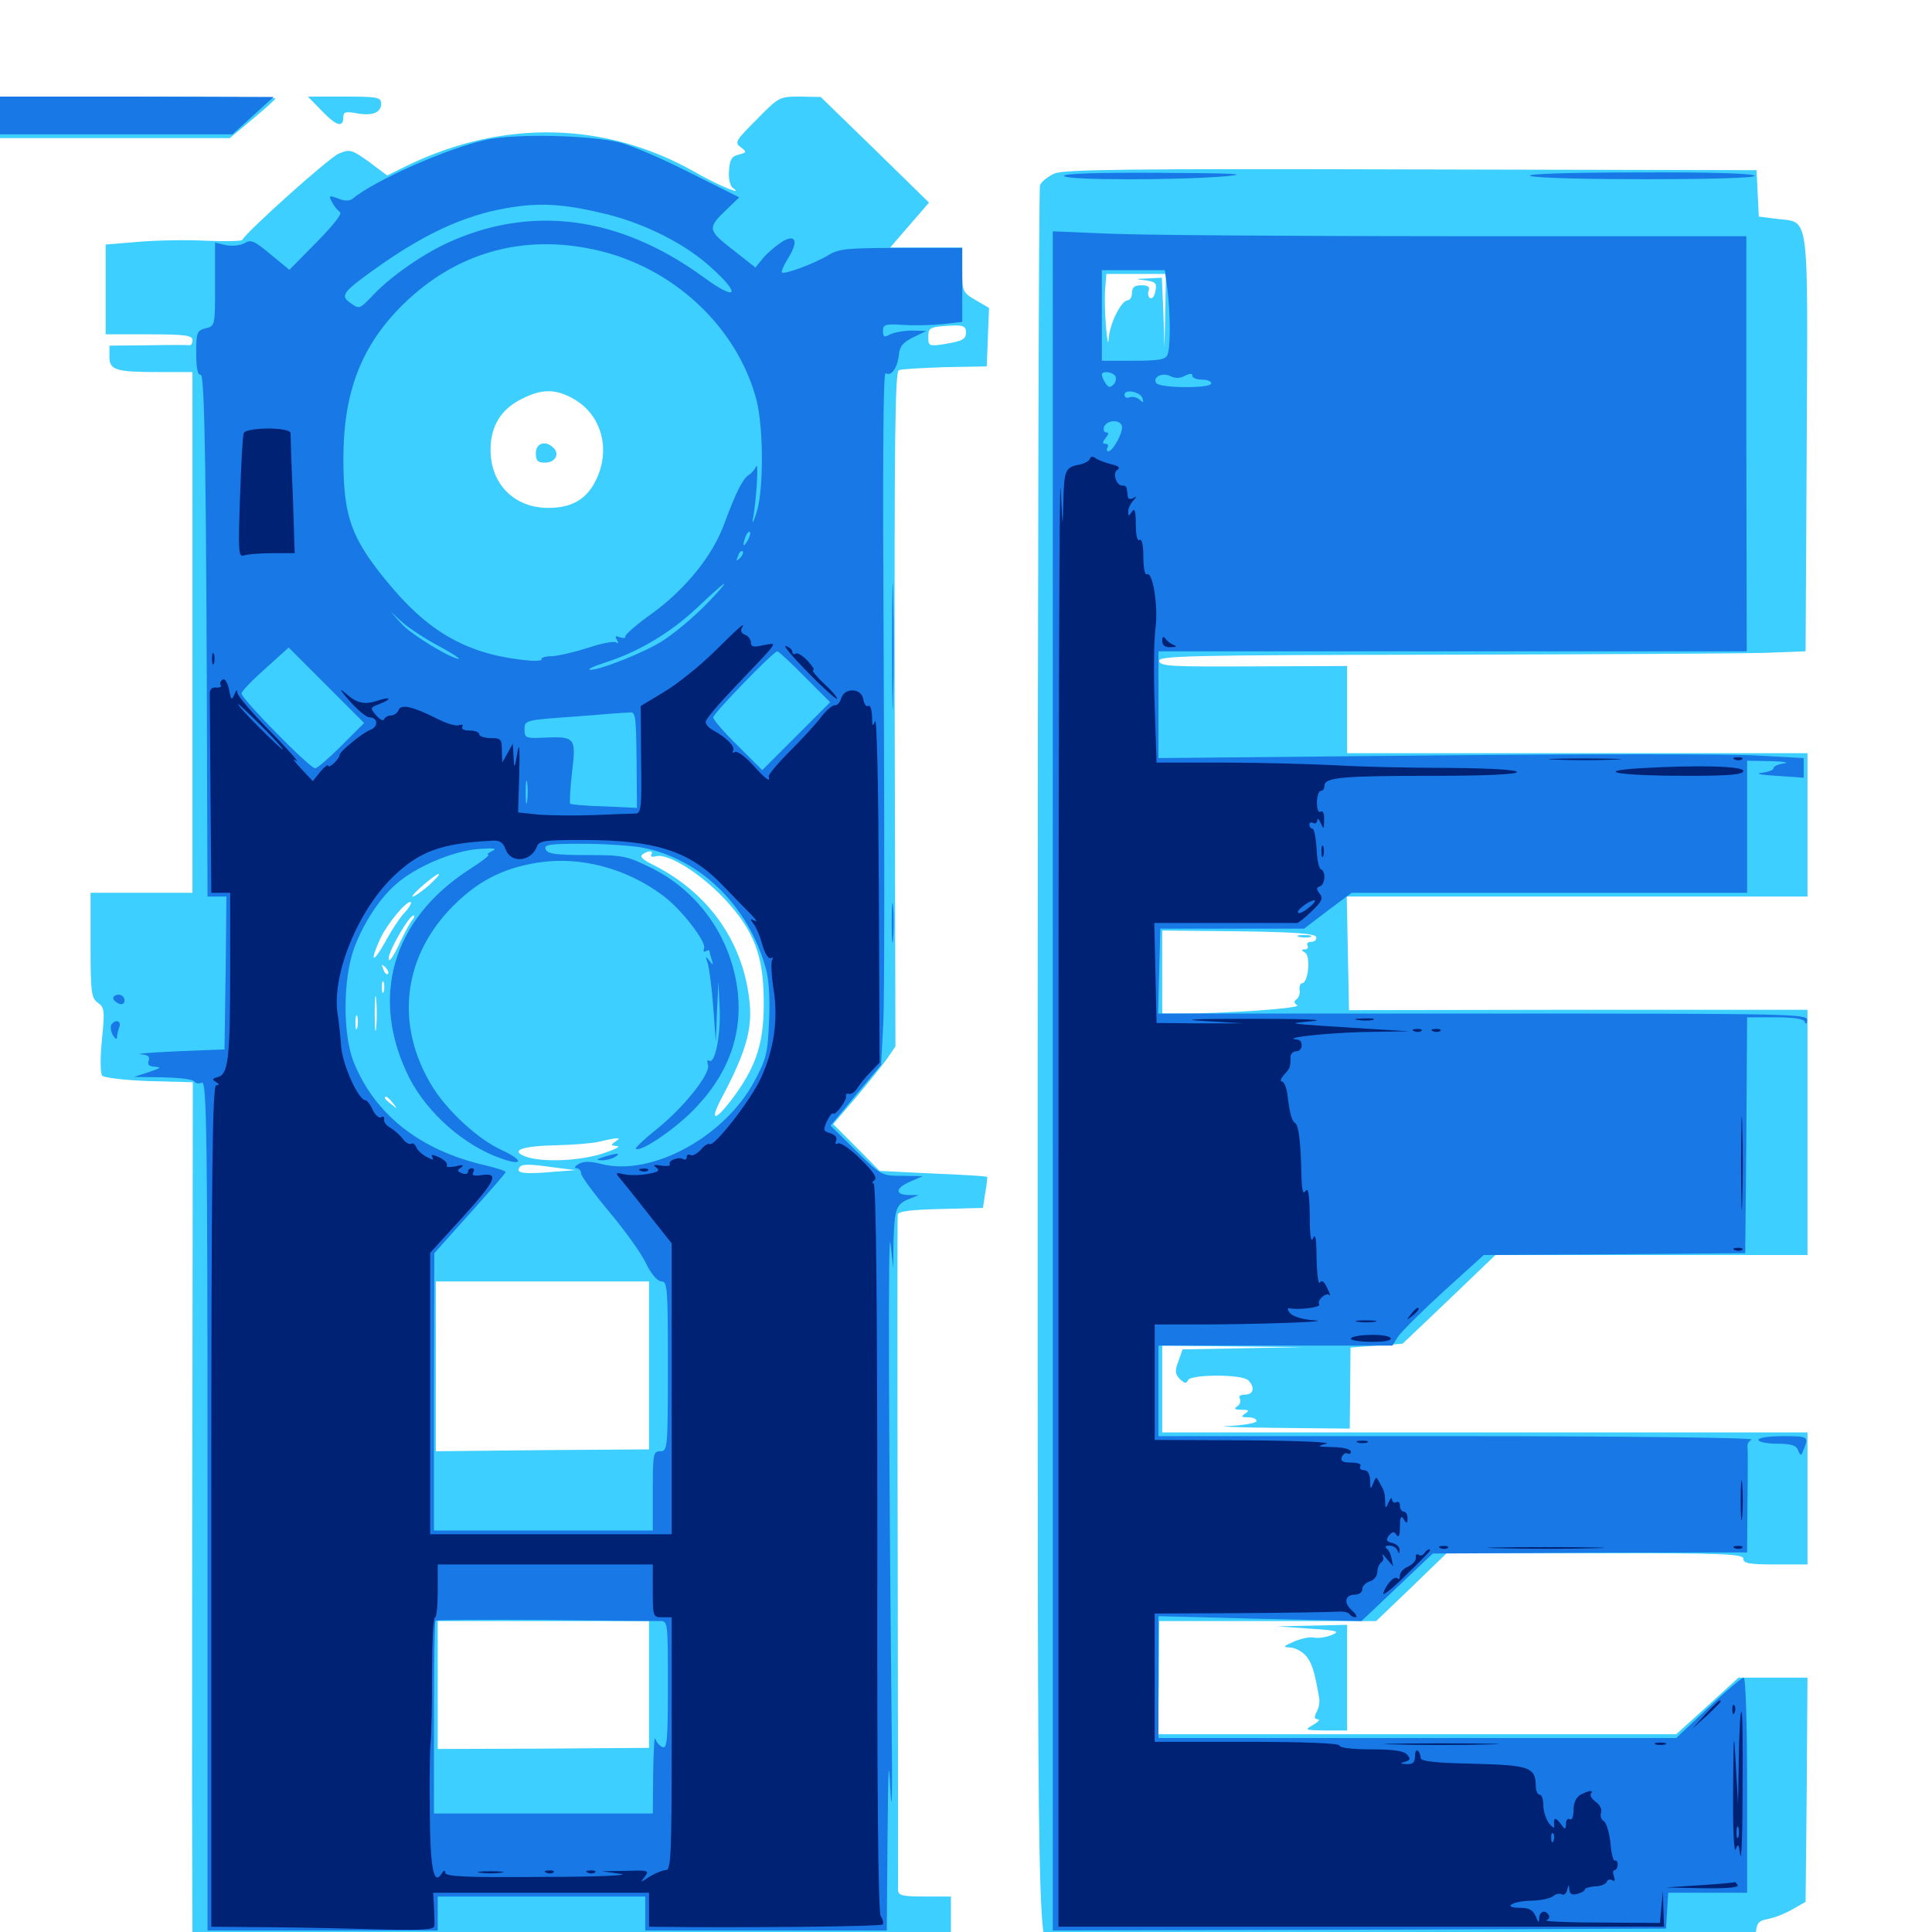 <svg xmlns="http://www.w3.org/2000/svg" viewBox="0 -1000 1000 1000">
	<path fill="#3ccfff" d="M0 -939.258V-928.516H59.375H118.945L130.664 -938.281C137.305 -943.75 142.578 -948.633 142.578 -949.023C142.578 -949.609 110.547 -950 71.289 -950H0ZM166.992 -942.188C174.414 -934.57 177.734 -933.789 177.734 -939.648C177.734 -941.992 179.102 -942.383 184.375 -941.406C192.578 -939.844 197.266 -941.602 197.266 -946.289C197.266 -949.609 195.703 -950 178.32 -950H159.375ZM391.602 -938.086C380.859 -927.344 380.078 -926.172 383.398 -923.828C386.719 -921.289 386.523 -921.094 382.227 -919.922C378.711 -919.141 377.734 -917.383 377.344 -911.719C376.953 -907.422 377.93 -903.711 379.297 -902.734C385.742 -898.242 371.484 -904.102 359.375 -911.133C313.672 -936.914 261.133 -938.281 211.914 -914.844L200.391 -909.18L191.016 -916.211C182.031 -922.656 181.055 -922.852 175.391 -920.508C170.508 -918.555 127.344 -879.883 125.391 -875.781C125.195 -875.195 116.602 -875 106.445 -875.391C96.289 -875.977 80.469 -875.586 71.289 -874.805L54.688 -873.438V-850.195V-826.953H77.148C95.898 -826.953 99.609 -826.367 99.609 -824.023C99.609 -822.461 99.023 -821.289 98.242 -821.289C97.266 -821.484 87.695 -821.484 76.758 -821.289L56.641 -821.094V-815.43C56.641 -808.398 59.766 -807.422 82.617 -807.422H99.609V-672.656V-537.891H73.242H46.875V-510.742C46.875 -486.328 47.266 -483.398 50.586 -481.055C54.102 -478.516 54.297 -476.953 52.734 -461.719C51.758 -451.562 51.953 -444.336 52.93 -443.164C54.102 -442.188 65.039 -440.82 77.344 -440.43L99.805 -439.844L99.609 -289.062C99.414 -206.25 99.414 -107.031 99.414 -68.555L99.609 1.367L104.492 6.055L109.18 10.938H300.781H492.188V-3.711V-18.359H478.516C466.797 -18.359 464.844 -18.945 464.844 -21.875C464.844 -23.633 464.844 -102.539 464.648 -197.07C464.453 -291.602 464.453 -369.922 464.648 -371.289C464.844 -373.047 471.289 -373.828 486.719 -374.219L508.789 -374.805L509.961 -382.617C510.742 -386.914 511.133 -390.625 510.938 -390.82C510.742 -391.211 498.047 -391.992 483.008 -392.578L455.273 -393.945L443.359 -406.055L431.25 -418.164L442.773 -431.641C449.023 -439.062 456.25 -448.047 458.984 -451.758L463.477 -458.398L463.086 -633.008C462.891 -772.461 463.281 -807.617 465.234 -808.398C466.602 -808.984 477.539 -809.57 489.258 -809.961L510.742 -810.352L511.328 -825.586L511.914 -840.625L504.883 -844.727C498.242 -848.633 498.047 -849.219 498.047 -860.352V-871.875H479.297H460.742L470.703 -883.398L480.859 -895.117L452.93 -922.461L424.805 -949.805L414.062 -950C403.32 -950 403.125 -949.805 391.602 -938.086ZM500 -827.93C500 -824.414 498.242 -823.438 488.672 -821.875C480.859 -820.703 480.469 -820.898 480.469 -825.586C480.469 -830.078 481.25 -830.664 488.867 -831.25C498.438 -832.031 500 -831.445 500 -827.93ZM296.875 -793.555C311.328 -785.352 316.211 -767.578 308.594 -751.758C303.711 -741.602 296.094 -737.109 283.789 -737.109C266.211 -737.109 253.906 -749.414 253.906 -767.188C253.906 -779.492 259.375 -788.281 270.117 -793.555C280.469 -798.828 287.5 -798.828 296.875 -793.555ZM337.109 -557.617C336.328 -556.641 337.695 -556.25 339.648 -556.836C345.898 -558.398 362.695 -547.852 375 -534.766C390.234 -518.359 395.117 -505.664 395.312 -482.227C395.508 -461.328 391.992 -449.414 380.859 -433.789C370.117 -418.945 366.406 -418.555 374.219 -433.008C385.742 -454.883 389.258 -466.797 388.086 -480.078C385.352 -511.523 367.383 -537.5 338.477 -552.148C332.812 -554.883 330.859 -556.641 332.617 -557.812C335.742 -559.961 338.281 -559.766 337.109 -557.617ZM222.07 -541.797C218.359 -538.672 214.648 -535.938 213.672 -535.938C211.719 -535.938 225 -547.461 227.148 -547.656C227.93 -547.656 225.586 -545.117 222.07 -541.797ZM209.375 -527.539C207.031 -525.195 202.539 -518.359 199.414 -512.5C192.969 -500.977 191.211 -501.758 196.68 -513.867C200.195 -521.68 210.938 -534.57 212.695 -533.008C213.086 -532.422 211.719 -530.078 209.375 -527.539ZM213.281 -523.633C212.109 -522.266 208.984 -516.406 206.25 -510.547C203.32 -504.297 201.172 -501.562 201.172 -503.906C201.172 -507.812 211.719 -526.172 214.062 -526.172C214.844 -526.172 214.453 -525 213.281 -523.633ZM200.781 -495.898C200.195 -495.312 199.023 -496.289 198.438 -498.242C197.266 -500.977 197.461 -501.172 199.414 -499.414C200.781 -498.047 201.367 -496.484 200.781 -495.898ZM198.633 -486.719C198.047 -485.352 197.656 -486.328 197.656 -489.062C197.656 -491.797 198.047 -492.773 198.633 -491.602C199.023 -490.234 199.023 -487.891 198.633 -486.719ZM194.727 -468.164C194.336 -464.062 193.945 -467.383 193.945 -475.391C193.945 -483.398 194.336 -486.719 194.727 -482.812C195.117 -478.711 195.117 -472.07 194.727 -468.164ZM184.961 -468.164C184.375 -466.211 183.984 -467.383 183.984 -470.508C183.984 -473.828 184.375 -475.195 184.961 -474.023C185.352 -472.656 185.352 -469.922 184.961 -468.164ZM203.32 -429.102C205.859 -425.977 205.664 -425.781 202.734 -428.32C200.781 -429.688 199.219 -431.25 199.219 -431.641C199.219 -433.203 200.781 -432.227 203.32 -429.102ZM318.359 -408.984C316.016 -407.422 316.016 -407.031 319.336 -406.836C321.484 -406.641 318.359 -405.078 312.5 -403.125C300.391 -399.023 280.469 -398.242 272.07 -401.367C263.672 -404.492 270.117 -406.836 288.086 -407.227C296.68 -407.422 306.445 -408.203 309.57 -408.984C312.891 -409.766 316.797 -410.547 318.359 -410.742C320.898 -410.938 320.898 -410.742 318.359 -408.984ZM287.109 -395.703L297.852 -394.336L285.156 -393.359C271.289 -392.188 266.992 -392.773 268.75 -395.508C269.922 -397.656 273.047 -397.656 287.109 -395.703ZM335.938 -293.164V-249.805L280.859 -249.414L225.586 -248.828V-292.773V-336.719H280.859H335.938ZM335.938 -128.125V-95.312L281.25 -94.922L226.562 -94.727V-127.734V-160.938H281.25H335.938ZM277.344 -765.43C277.344 -761.523 278.32 -760.547 282.031 -760.547C287.305 -760.547 289.844 -764.844 286.523 -768.164C282.422 -772.266 277.344 -770.703 277.344 -765.43ZM545.703 -910.156C542.383 -908.594 539.062 -906.055 538.281 -904.102C537.695 -902.344 537.109 -698.828 537.109 -451.758C537.109 28.32 536.719 6.25 545.898 9.766C547.656 10.352 629.883 10.938 728.516 10.938H908.008L908.594 2.734C909.18 -4.883 909.766 -5.664 915.43 -6.836C918.75 -7.422 924.414 -9.766 928.125 -11.914L934.57 -15.625L935.156 -73.633L935.547 -131.641H917.773H899.805L883.789 -116.992L867.578 -102.344H733.594H599.414L599.805 -131.641L600 -160.938H656.055H712.305L730.664 -178.516L748.828 -196.094H825.586C892.578 -196.094 902.344 -195.703 902.344 -193.164C902.344 -190.82 905.469 -190.234 918.945 -190.234H935.547V-224.414V-258.594H768.555H601.562V-281.055V-303.516L638.281 -303.125L674.805 -302.734L643.555 -302.148L612.109 -301.562L609.961 -295.508C608.008 -290.43 608.203 -288.867 610.742 -286.133C613.086 -283.984 614.062 -283.594 614.844 -285.547C615.82 -288.672 642.773 -288.867 646.094 -285.547C649.805 -281.836 648.828 -278.125 644.336 -278.125C641.992 -278.125 640.82 -277.344 641.797 -275.977C642.383 -274.805 641.797 -273.047 640.43 -272.07C638.477 -270.898 639.062 -270.312 642.578 -270.312C646.484 -270.312 646.875 -269.922 644.531 -268.359C642.188 -266.797 642.383 -266.406 646.094 -266.406C648.438 -266.406 650.391 -265.625 650.391 -264.453C650.391 -263.477 643.945 -262.305 636.328 -261.914C628.516 -261.719 639.258 -261.133 660.352 -260.938L698.633 -260.547L698.828 -281.641L699.023 -302.539L712.5 -303.516L725.977 -304.492L750 -327.344L774.023 -350.391H854.688H935.547V-413.867V-477.344H816.992L698.242 -477.148L697.656 -506.641L697.07 -535.938H816.406H935.547V-573.047V-610.156H816.406H697.266V-632.617V-655.273L649.023 -655.078C606.445 -654.883 600.586 -655.078 600 -657.812C599.414 -660.547 613.867 -660.938 746.484 -661.133C827.344 -661.328 902.734 -661.719 914.062 -662.109L934.57 -662.891L935.156 -770.508C935.742 -892.578 936.719 -884.57 919.727 -886.719L910.352 -887.891L909.766 -900L909.18 -911.914L730.469 -912.305C583.789 -912.695 550.586 -912.305 545.703 -910.156ZM603.125 -839.258L602.734 -820.117L602.148 -838.281L601.367 -856.25L594.141 -855.859C587.305 -855.664 587.305 -855.664 592.969 -854.883C598.242 -854.102 598.828 -853.516 598.047 -849.414C597.656 -846.68 596.289 -845.117 595.312 -845.703C594.336 -846.289 593.945 -848.047 594.531 -849.609C595.312 -851.562 594.141 -852.344 590.82 -852.344C587.305 -852.344 585.938 -851.367 585.938 -848.438C585.938 -846.289 584.766 -844.531 583.594 -844.531C580.273 -844.336 574.219 -832.227 573.828 -824.414C573.633 -820.898 573.047 -823.828 572.461 -830.859C571.875 -837.891 571.68 -846.875 572.07 -850.977L572.656 -858.203H588.086H603.516ZM595.312 -815.82C598.242 -816.211 595.312 -816.602 588.867 -816.602C582.422 -816.602 580.078 -816.211 583.594 -815.82C587.109 -815.43 592.383 -815.43 595.312 -815.82ZM681.25 -515.039C681.641 -513.672 680.469 -512.5 678.711 -512.5C676.953 -512.5 676.172 -511.719 676.758 -510.547C677.344 -509.57 676.758 -508.594 675.391 -508.594C673.438 -508.594 673.438 -508.203 675.586 -506.836C678.516 -504.883 677.148 -491.016 673.828 -491.016C673.047 -491.016 672.461 -489.453 672.656 -487.695C673.047 -485.742 672.266 -483.594 671.094 -482.812C669.531 -481.641 669.727 -480.859 671.484 -479.688C673.828 -478.125 634.961 -475.391 610.938 -475.391H601.562V-496.875V-518.359L641.016 -517.969C670.312 -517.578 680.469 -516.797 681.25 -515.039ZM672.461 -515.039C670.508 -515.625 671.68 -516.016 674.805 -516.016C678.125 -516.016 679.492 -515.625 678.32 -515.039C676.953 -514.648 674.219 -514.648 672.461 -515.039ZM677.734 -157.031C692.578 -156.055 693.75 -155.664 689.258 -153.711C686.328 -152.539 682.422 -151.953 680.273 -152.344C678.32 -152.93 673.633 -151.953 669.922 -150.391C664.062 -147.852 663.867 -147.461 667.578 -147.266C670.117 -147.266 673.828 -145.312 675.977 -142.969C679.102 -139.062 680.273 -135.547 682.812 -121.094C683.203 -119.141 682.617 -115.82 681.445 -113.867C680.078 -111.133 680.273 -110.156 682.031 -110.156C683.398 -109.961 682.422 -108.789 679.688 -107.227C675 -104.492 675.391 -104.492 686.133 -104.297H697.266V-131.641V-158.984L679.297 -158.594L661.133 -158.203Z"/>
	<path fill="#1878e5" d="M0 -940.234V-930.469H60.156H120.312L131.055 -940.234L141.602 -949.805L70.898 -950H0ZM251.953 -927.734C232.031 -923.438 194.141 -906.836 182.422 -897.07C181.055 -895.898 178.125 -895.898 175 -897.266C170.312 -899.023 169.922 -898.828 171.875 -895.312C172.852 -893.359 174.805 -891.016 175.977 -890.234C177.344 -889.453 172.461 -883.398 163.867 -874.609L149.805 -860.352L140.039 -868.359C131.836 -875.195 129.883 -876.172 126.758 -874.219C124.805 -873.047 120.508 -872.461 117.188 -873.047L111.328 -874.414V-852.734C111.328 -831.445 111.328 -831.25 106.445 -830.078C101.953 -828.906 101.562 -827.93 101.562 -817.188C101.562 -809.375 102.344 -805.664 103.906 -806.055C106.055 -806.445 106.836 -748.438 107.227 -587.305L107.422 -535.938H112.305H117.188L116.797 -496.484L116.211 -456.836L91.797 -455.859C78.32 -455.273 69.727 -454.492 72.656 -454.297C76.562 -454.102 77.734 -453.125 76.953 -450.977C76.172 -448.828 77.148 -448.047 80.273 -447.852C83.789 -447.656 83.008 -447.07 77.148 -445.117L69.336 -442.578L84.375 -442.383C92.578 -442.188 99.805 -441.406 100.586 -440.234C101.172 -439.258 102.93 -438.867 104.492 -439.648C107.031 -440.43 107.422 -413.281 107.422 -220.703V-0.781H166.992H226.562V-9.57V-18.359H280.273H333.984V-9.57V-0.781H396.484H458.984L459.375 -48.242C459.766 -87.5 459.961 -91.602 460.938 -72.07C461.719 -59.18 461.914 -74.609 461.523 -106.25C459.961 -257.422 459.57 -367.773 460.938 -356.25L462.305 -343.555L462.5 -358.203C463.086 -374.609 463.867 -376.758 470.703 -379.492L475.586 -381.445H470.312C462.891 -381.641 463.477 -385.156 471.289 -388.477L477.539 -391.211L466.797 -391.406C456.25 -391.406 456.055 -391.602 442.969 -404.492L429.883 -417.383L442.969 -433.203L456.055 -448.828L457.227 -471.289C457.812 -483.789 457.812 -564.648 457.422 -650.977C456.836 -758.203 457.031 -807.617 458.398 -806.836C461.328 -805.078 464.453 -809.375 465.234 -816.211C465.625 -820.703 467.383 -822.852 472.656 -825.391L479.492 -828.711L472.07 -828.906C467.969 -828.906 462.891 -827.93 460.742 -826.953C457.617 -825.195 457.031 -825.586 457.031 -828.711C457.031 -832.031 458.203 -832.422 467.383 -831.836C472.852 -831.445 482.227 -831.641 487.891 -832.227L498.047 -833.398V-852.539V-871.68H466.406C438.477 -871.68 433.984 -871.289 428.516 -867.773C421.289 -863.477 406.055 -857.812 404.688 -858.984C404.297 -859.57 405.859 -863.086 408.203 -866.797C413.477 -875.391 411.719 -879.102 404.688 -874.805C401.758 -872.852 397.461 -869.336 395.117 -866.602L391.016 -861.523L379.102 -870.898C366.016 -881.055 366.016 -882.031 376.758 -892.188L382.617 -897.852L356.836 -910.742C342.578 -917.969 326.172 -925 320.312 -926.367C304.492 -930.078 266.992 -930.859 251.953 -927.734ZM313.477 -889.258C333.789 -884.375 355.469 -873.438 368.75 -860.938C383.984 -847.07 381.055 -844.141 364.258 -856.445C320.703 -888.281 274.805 -894.336 231.055 -874.023C217.773 -867.773 201.367 -856.25 192.578 -846.68C185.938 -839.844 185.938 -839.844 180.859 -843.555C175.977 -847.266 177.734 -849.219 197.07 -862.891C222.461 -880.664 243.75 -889.844 266.602 -892.969C281.25 -895.117 293.359 -894.141 313.477 -889.258ZM307.227 -870.898C347.852 -862.305 381.641 -831.055 391.602 -792.773C395.312 -778.32 395.312 -744.922 391.406 -734.18C390.039 -729.883 389.258 -728.516 389.648 -731.25C391.406 -739.453 392.773 -761.719 391.406 -758.594C390.625 -757.031 388.867 -754.883 387.5 -754.102C384.57 -752.344 380.859 -745.117 374.805 -728.711C368.945 -712.5 354.688 -694.922 337.695 -682.617C329.688 -676.953 323.438 -671.484 323.633 -670.508C324.023 -669.727 322.656 -669.531 320.898 -670.117C318.555 -671.094 318.164 -670.703 319.336 -668.75C320.312 -667.188 320.117 -666.602 318.75 -667.578C317.578 -668.164 311.133 -666.992 304.297 -664.648C297.461 -662.5 289.258 -660.547 285.742 -660.352C282.422 -660.352 279.883 -659.57 280.273 -658.789C280.859 -658.203 278.32 -657.812 274.805 -658.008C244.531 -660.547 224.219 -671.094 203.711 -694.922C182.031 -720.312 177.734 -731.641 177.734 -762.5C177.734 -797.266 187.109 -821.289 208.789 -842.578C235.742 -868.945 269.922 -878.906 307.227 -870.898ZM386.914 -720.117C384.57 -716.211 384.18 -717.383 385.938 -722.461C386.719 -724.219 387.695 -725.195 388.086 -724.609C388.672 -724.219 388.086 -722.07 386.914 -720.117ZM383.008 -711.133C381.055 -709.375 380.859 -709.57 382.031 -712.305C382.617 -714.258 383.789 -715.234 384.375 -714.648C384.961 -714.062 384.375 -712.5 383.008 -711.133ZM369.922 -691.797C361.719 -682.812 351.953 -674.414 343.945 -668.945C335.547 -663.086 311.133 -653.32 305.664 -653.32C303.516 -653.32 306.641 -654.883 312.5 -656.836C330.078 -662.305 347.07 -672.461 360.938 -685.547C375.195 -699.023 379.102 -701.758 369.922 -691.797ZM226.758 -665.82C233.594 -662.109 238.477 -658.984 237.5 -658.984C233.594 -658.984 212.891 -671.484 207.812 -677.148L202.148 -683.398L208.203 -677.93C211.523 -675 219.727 -669.531 226.758 -665.82ZM176.758 -614.062C170.312 -607.617 164.258 -602.344 163.086 -602.344C160.352 -602.344 125 -638.281 125 -641.016C125 -642.188 130.469 -647.852 137.305 -653.906L149.414 -664.844L168.945 -645.312L188.477 -625.781ZM416.602 -649.609L429.688 -636.523L412.109 -618.945L394.531 -601.367L381.836 -614.062C374.805 -620.898 369.141 -627.539 369.141 -628.711C369.141 -630.664 400.391 -662.891 402.344 -662.891C402.93 -662.891 409.375 -657.031 416.602 -649.609ZM329.492 -606.836L329.688 -581.836L312.891 -582.617C303.516 -582.812 295.508 -583.594 295.117 -583.984C294.727 -584.375 295.117 -591.797 296.094 -600.391C298.242 -618.359 297.852 -618.945 280.859 -618.164C272.07 -617.773 271.484 -618.164 271.484 -622.461C271.484 -627.148 271.68 -627.344 297.461 -629.102C311.523 -630.273 324.609 -631.25 326.367 -631.25C328.906 -631.641 329.297 -628.125 329.492 -606.836ZM272.852 -585.352C272.461 -582.227 272.07 -584.375 272.07 -589.648C272.07 -595.117 272.461 -597.461 272.852 -595.117C273.242 -592.578 273.242 -588.281 272.852 -585.352ZM332.227 -561.328C362.5 -555.664 387.5 -531.055 396.484 -498.438C398.047 -492.773 398.633 -482.227 398.047 -471.094C397.461 -455.078 396.484 -451.562 390.625 -440.625C375.195 -411.523 337.305 -391.016 311.523 -397.461C305.469 -399.023 301.953 -399.023 299.414 -397.461C297.461 -396.289 297.07 -395.312 298.438 -395.312C299.609 -395.312 300.781 -394.141 300.781 -392.578C300.781 -391.211 307.422 -382.227 315.43 -372.656C323.438 -363.086 332.031 -351.172 334.375 -346.094C337.109 -340.43 340.234 -336.914 342.383 -336.719C345.508 -336.719 345.703 -333.203 345.703 -292.773C345.703 -250.195 345.508 -248.828 341.797 -248.828C338.086 -248.828 337.891 -247.461 337.891 -228.32V-207.812H281.25H224.609V-279.688L224.805 -351.367L243.164 -371.875C253.32 -383.203 261.719 -392.773 261.719 -393.359C261.719 -393.945 256.836 -395.508 250.977 -396.875C217.188 -404.688 193.945 -423.242 183.008 -450.391C177.344 -464.844 177.539 -493.164 183.203 -508.984C188.086 -522.266 196.68 -535.352 205.469 -542.773C215.625 -551.562 234.766 -559.57 247.461 -560.547C255.469 -561.133 257.617 -560.938 254.883 -559.57C252.734 -558.594 251.758 -557.617 252.734 -557.617C253.711 -557.422 249.414 -554.102 242.969 -550C202.734 -524.023 191.211 -483.203 211.914 -441.992C221.289 -423.828 240.234 -407.031 259.375 -400.391C270.898 -396.289 271.094 -399.414 259.766 -404.688C247.266 -410.352 231.055 -425.391 223.242 -438.477C204.883 -469.141 208.398 -503.125 232.422 -528.906C246.094 -543.359 259.57 -550.586 278.516 -553.516C300.586 -557.031 324.805 -550.391 343.555 -536.133C352.93 -529.102 365.625 -512.5 364.453 -509.18C363.867 -507.617 364.258 -507.031 365.234 -507.617C366.406 -508.203 367.188 -508.398 367.188 -507.812C367.188 -507.422 367.773 -505.273 368.359 -503.32C369.336 -500.391 369.141 -500.195 367.188 -502.734C365.234 -505.273 365.039 -505.078 366.211 -501.758C366.992 -499.609 368.359 -489.453 369.141 -479.297L370.508 -460.742L371.094 -476.367L371.875 -491.992L372.461 -478.906C373.242 -464.844 370.117 -449.219 367.188 -450.977C366.016 -451.562 365.82 -450.781 366.406 -449.023C368.164 -444.727 354.297 -427.148 340.234 -415.82C333.594 -410.547 328.711 -405.859 329.102 -405.469C331.25 -403.125 350.781 -416.406 360.742 -427.344C378.516 -446.289 385.352 -468.164 381.055 -491.992C376.367 -517.578 360.352 -539.062 337.5 -550.586C324.414 -557.031 322.656 -557.422 303.711 -557.422C287.695 -557.422 283.398 -558.008 282.422 -560.352C281.445 -562.891 284.375 -563.281 301.562 -563.281C312.695 -563.281 326.562 -562.305 332.227 -561.328ZM341.406 -160.938C345.703 -160.938 345.703 -160.938 345.703 -127.734C345.703 -99.805 345.312 -94.727 342.969 -95.703C341.406 -96.289 339.648 -98.242 339.258 -100C338.672 -101.953 338.281 -93.945 338.086 -82.422L337.891 -61.328H281.25H224.609V-110.742C224.609 -138.086 225 -160.742 225.391 -161.133C225.781 -161.523 251.172 -161.719 281.641 -161.523C311.914 -161.133 338.867 -160.938 341.406 -160.938ZM312.5 -401.172C308.398 -399.805 308.398 -399.609 311.523 -399.414C313.672 -399.414 316.797 -400.195 318.359 -401.172C321.875 -403.32 319.336 -403.32 312.5 -401.172ZM550.781 -908.984C550.781 -906.641 609.18 -906.641 634.766 -908.789C647.07 -909.961 638.477 -910.352 601.172 -910.547C568.555 -910.742 550.781 -910.156 550.781 -908.984ZM791.992 -908.984C797.656 -906.641 908.203 -906.641 908.203 -908.984C908.203 -910.156 886.914 -910.938 848.242 -910.742C812.891 -910.742 789.648 -909.961 791.992 -908.984ZM544.922 -440.43V-0.781L703.711 -1.172L862.305 -1.758L862.891 -11.133L863.477 -20.312H883.984H904.297V-75.977C904.297 -109.18 903.516 -131.641 902.539 -131.641C901.562 -131.641 893.164 -124.609 884.18 -116.016L867.578 -100.391H733.594H599.609V-132.031V-163.477L652.148 -162.109L704.688 -160.938L723.047 -178.32L741.602 -195.898L822.852 -196.289L904.297 -196.484L904.492 -223.242C904.688 -237.891 904.688 -250.586 904.492 -251.562C904.297 -252.539 905.273 -254.102 906.641 -254.883C908.008 -255.859 839.453 -256.641 754.492 -256.641H599.609V-280.078V-303.516H660.156H720.703L723.633 -308.203C725.391 -310.742 735.938 -321.289 747.266 -331.641L767.969 -350.391L835.547 -350.781L903.32 -351.367L903.906 -412.5L904.297 -473.438H918.75C928.516 -473.438 933.594 -472.656 934.18 -471.094C934.766 -469.531 935.352 -469.922 935.352 -472.07C935.547 -475.195 926.367 -475.391 767.578 -475.391H599.414L600 -497.461L600.586 -519.336H637.695H675L687.305 -528.711L699.609 -537.891H801.953H904.297V-572.07V-606.25L916.602 -606.055C923.242 -605.859 926.367 -605.273 923.438 -604.883C920.312 -604.492 917.969 -603.32 917.969 -602.344C917.969 -601.367 915.039 -600.391 911.719 -600C908.203 -599.609 911.719 -598.828 919.531 -598.438L933.594 -597.461V-602.539V-607.617L908.789 -608.984C894.922 -609.766 819.922 -609.766 741.797 -608.984L599.609 -607.617V-635.156V-662.891H751.758H904.102L903.906 -770.312V-877.734H752.344C668.75 -877.734 588.086 -878.32 572.852 -879.102L544.922 -880.273ZM604.297 -850C605.859 -836.914 605.859 -820.312 604.297 -816.406C603.32 -813.867 599.805 -813.281 586.719 -813.281H570.312V-836.719V-860.156H586.719H602.93ZM577.344 -805.273C577.93 -804.102 577.539 -802.148 576.367 -800.977C574.609 -799.219 573.633 -799.414 572.266 -801.562C571.289 -803.125 570.312 -805.078 570.312 -806.055C570.312 -808.203 575.781 -807.617 577.344 -805.273ZM588.867 -805.469C588.281 -806.641 586.328 -807.422 584.766 -807.422C583.203 -807.422 582.031 -806.641 582.031 -805.469C582.031 -804.492 583.789 -803.516 586.133 -803.516C588.281 -803.516 589.453 -804.492 588.867 -805.469ZM613.281 -805.469C616.016 -806.836 617.188 -806.836 617.188 -805.469C617.188 -804.492 619.336 -803.516 622.07 -803.516C624.805 -803.516 626.953 -802.734 626.953 -801.562C626.953 -798.828 600.195 -799.023 598.438 -801.758C596.484 -804.883 601.758 -807.422 605.859 -805.273C608.203 -804.102 610.742 -804.102 613.281 -805.469ZM591.406 -793.75C591.992 -791.406 591.797 -791.406 589.844 -793.164C588.477 -794.336 586.133 -794.922 584.766 -794.336C583.203 -793.75 582.031 -794.336 582.031 -795.703C582.031 -798.828 590.43 -797.266 591.406 -793.75ZM576.758 -792.578C574.023 -795.117 570.312 -793.555 570.312 -789.844C570.312 -787.695 571.484 -785.938 573.047 -785.938C575.977 -785.938 578.516 -790.625 576.758 -792.578ZM586.523 -790.625C584.375 -792.773 582.031 -791.797 582.031 -789.062C582.031 -787.5 582.812 -785.742 583.789 -785.156C585.742 -783.789 588.281 -788.867 586.523 -790.625ZM595.703 -783.594C595.703 -786.523 592.578 -789.258 590.43 -788.477C586.719 -787.109 587.305 -784.57 591.797 -783.398C593.945 -782.812 595.703 -783.008 595.703 -783.594ZM611.328 -786.914C611.328 -790.625 607.227 -790.625 603.906 -786.914C601.758 -784.375 602.148 -783.984 606.445 -783.984C609.57 -783.984 611.328 -785.156 611.328 -786.914ZM619.336 -787.5C619.141 -790.82 615.234 -790.43 615.234 -787.109C615.234 -784.961 618.555 -784.18 628.516 -783.594C649.414 -782.617 660.156 -783.789 660.156 -787.109C660.156 -788.672 658.203 -789.844 655.273 -789.844C652.539 -789.844 650.391 -789.062 650.391 -787.891C650.391 -786.914 649.414 -785.938 648.242 -785.938C647.266 -785.938 646.68 -786.719 647.266 -787.5C648.633 -789.844 640.039 -789.844 637.305 -787.5C635.352 -785.938 633.984 -785.938 632.422 -787.5C629.297 -790.625 621.68 -790.43 620.508 -787.5C619.727 -785.547 619.336 -785.547 619.336 -787.5ZM674.414 -788.672C672.07 -791.016 664.062 -789.844 664.062 -787.109C664.062 -783.594 673.242 -781.836 674.609 -785.156C675 -786.328 675 -788.086 674.414 -788.672ZM580.664 -779.688C581.641 -776.758 576.172 -766.406 573.633 -766.406C572.852 -766.406 572.656 -767.383 573.242 -768.359C573.828 -769.531 573.438 -770.312 572.07 -770.312C570.508 -770.312 570.508 -771.094 572.266 -773.242C573.828 -775.195 574.023 -776.172 572.656 -776.172C571.484 -776.172 570.898 -777.539 571.484 -779.102C572.852 -782.617 579.492 -783.008 580.664 -779.688ZM600.977 -769.922C601.367 -771.094 601.367 -773.438 600.977 -774.805C600.391 -775.977 600 -775 600 -772.266C600 -769.531 600.391 -768.555 600.977 -769.922ZM609.375 -771.094C609.375 -774.805 606.055 -776.758 604.492 -774.219C603.906 -773.242 604.297 -772.266 605.469 -772.266C606.641 -772.266 607.031 -771.484 606.445 -770.312C605.859 -769.336 606.25 -768.359 607.227 -768.359C608.398 -768.359 609.375 -769.531 609.375 -771.094ZM616.211 -772.07C616.797 -773.047 616.406 -774.414 615.234 -775.195C614.062 -775.781 613.281 -774.609 613.281 -772.266C613.281 -769.141 614.258 -768.164 617.773 -768.75C620.117 -769.141 622.656 -770.312 623.438 -771.289C624.414 -772.461 625 -772.266 625 -770.898C625 -767.969 630.078 -767.383 631.641 -770.117C634.18 -774.023 627.734 -775.977 622.266 -773.242C615.82 -769.922 614.648 -769.727 616.211 -772.07ZM656.25 -771.289C656.25 -772.852 653.125 -774.023 647.461 -774.609C640.625 -775 638.672 -774.609 639.062 -772.656C639.844 -768.945 656.25 -767.578 656.25 -771.289ZM591.797 -769.336C591.797 -772.656 591.602 -772.656 588.281 -770.508C586.133 -769.141 586.133 -768.75 588.672 -767.773C590.625 -766.992 591.797 -767.578 591.797 -769.336ZM461.719 -665.82C461.719 -636.914 462.109 -624.609 462.305 -638.867C462.695 -652.93 462.695 -676.758 462.305 -691.602C462.109 -706.445 461.719 -694.922 461.719 -665.82ZM461.523 -522.266C461.523 -513.086 461.914 -509.375 462.305 -514.062C462.695 -518.555 462.695 -525.977 462.305 -530.664C461.914 -535.156 461.523 -531.445 461.523 -522.266ZM58.594 -483.398C58.594 -482.422 59.961 -481.25 61.523 -480.469C63.281 -479.883 64.453 -480.469 64.453 -482.227C64.453 -483.789 63.086 -485.156 61.523 -485.156C59.961 -485.156 58.594 -484.375 58.594 -483.398ZM57.617 -469.531C57.031 -468.555 57.422 -466.016 58.398 -464.258C59.57 -462.305 60.547 -461.719 60.547 -463.086C60.547 -464.258 61.133 -466.602 61.719 -468.359C63.086 -471.68 59.57 -472.656 57.617 -469.531ZM910.156 -254.688C910.156 -253.711 914.453 -252.734 919.727 -252.734C926.953 -252.734 929.688 -251.953 930.664 -249.414C932.031 -246.094 932.227 -246.289 933.594 -249.805C936.328 -256.445 935.938 -256.641 922.852 -256.641C915.625 -256.641 910.156 -255.859 910.156 -254.688Z"/>
	<path fill="#002274" d="M126.172 -775.781C125.586 -774.414 124.805 -759.375 124.219 -742.188C123.242 -714.648 123.438 -711.523 126.172 -712.5C127.93 -713.086 134.375 -713.672 140.82 -713.672H152.539L151.562 -743.555C150.781 -760.156 150.391 -774.609 150.391 -775.781C150.391 -779.102 127.148 -778.906 126.172 -775.781ZM547.852 -386.133V-2.734H704.688H861.328L860.938 -12.109L860.742 -21.289L859.961 -13.086L859.18 -4.688L828.516 -4.883C811.719 -4.883 799.023 -5.469 800.391 -6.055C801.562 -6.445 802.344 -7.812 801.562 -8.789C799.805 -11.719 796.875 -10.742 796.68 -7.227C796.68 -4.492 796.289 -4.688 794.922 -8.008C793.555 -11.328 791.406 -12.5 787.109 -12.5C777.539 -12.5 782.031 -15.82 792.188 -16.211C797.266 -16.211 802.539 -17.383 803.906 -18.555C805.273 -19.727 807.227 -20.117 808.398 -19.531C809.375 -18.75 810.742 -19.922 811.133 -21.68C811.914 -24.805 812.109 -24.805 812.305 -21.875C812.5 -19.727 813.672 -18.945 816.406 -19.727C818.555 -20.312 820.312 -21.289 820.312 -22.07C820.312 -22.656 822.656 -23.438 825.586 -23.633C828.516 -23.633 831.25 -24.805 831.641 -25.977C832.031 -27.148 833.398 -27.539 834.57 -26.758C835.742 -25.977 836.133 -26.758 835.352 -28.711C834.766 -30.664 834.766 -32.031 835.742 -32.031C836.523 -32.031 837.305 -33.398 837.305 -34.961C837.305 -36.523 836.523 -37.305 835.938 -36.914C835.156 -36.328 833.984 -40.43 833.594 -45.898C833.008 -51.367 831.445 -56.641 830.078 -57.422C828.711 -58.203 828.125 -60.156 828.711 -61.719C829.297 -63.281 828.125 -65.82 826.172 -67.188C824.023 -68.75 822.852 -70.508 823.438 -71.484C824.805 -73.633 822.852 -73.438 818.164 -71.094C815.82 -69.727 814.453 -66.992 814.453 -63.086C814.453 -59.57 813.672 -57.617 812.5 -58.398C811.523 -58.984 810.547 -58.008 810.547 -56.055C810.352 -52.734 810.156 -52.734 807.617 -56.25C804.883 -59.766 803.906 -59.18 804.492 -54.492C804.688 -53.516 803.32 -54.297 801.758 -56.25C800.195 -58.398 798.828 -62.5 798.828 -65.625C798.828 -68.555 798.047 -71.094 796.875 -71.094C795.898 -71.094 794.922 -73.047 794.922 -75.586C794.727 -85.352 791.797 -86.328 762.5 -87.109C743.555 -87.5 735.352 -88.281 735.352 -90.039C735.352 -91.211 734.766 -92.969 733.984 -93.75C733.008 -94.531 732.422 -93.359 732.422 -91.016C732.422 -87.891 731.25 -86.719 728.125 -86.914C724.609 -87.109 724.414 -87.305 727.148 -88.086C729.883 -88.867 730.273 -89.648 728.32 -91.797C726.758 -93.75 721.484 -94.531 709.766 -94.531C700.195 -94.531 693.359 -95.312 693.359 -96.484C693.359 -97.656 676.172 -98.438 645.508 -98.438H597.656V-131.641V-164.844L643.164 -165.039C667.969 -165.234 690.43 -165.625 692.969 -165.82C695.312 -166.016 697.852 -165.43 698.438 -164.648C699.023 -163.672 700.391 -162.891 701.562 -162.891C702.734 -162.891 701.953 -164.453 699.805 -166.406C695.312 -170.312 696.094 -174.609 701.367 -174.609C703.32 -174.609 705.078 -175.781 705.078 -177.344C705.078 -178.906 706.836 -180.859 708.984 -181.445C711.133 -182.031 712.891 -184.375 712.891 -186.328C712.891 -188.281 713.867 -190.625 714.844 -191.211C716.016 -191.992 716.406 -193.555 715.625 -194.727C715.039 -196.094 716.016 -195.312 717.773 -193.164L721.094 -189.258L720.312 -193.164C719.922 -195.312 718.945 -197.656 717.773 -198.438C716.602 -199.414 717.188 -200 719.141 -200C720.898 -200 722.852 -198.828 723.242 -197.656C724.023 -195.703 724.414 -195.703 724.414 -197.656C724.609 -199.219 722.852 -200.781 720.703 -201.367C717.578 -202.148 717.188 -202.93 718.945 -205.273C720.898 -207.422 721.68 -207.422 722.852 -205.469C724.023 -203.906 724.609 -205.469 724.609 -209.766C724.609 -214.844 725.195 -215.82 726.562 -213.672C728.125 -211.133 728.516 -211.328 728.516 -214.258C728.516 -216.016 727.734 -217.578 726.562 -217.578C725.586 -217.578 724.609 -218.945 724.609 -220.703C724.609 -222.266 723.828 -223.047 722.656 -222.461C721.68 -221.875 720.703 -222.461 720.508 -223.828C720.508 -225.195 719.727 -224.609 718.75 -222.461C717.383 -219.141 716.992 -219.141 716.992 -222.07C716.797 -227.344 716.602 -228.125 714.258 -232.227C712.305 -235.938 712.305 -235.938 710.742 -232.227C709.57 -228.906 709.18 -229.102 709.18 -233.789C708.984 -237.109 708.008 -239.062 705.859 -239.062C704.297 -239.062 703.516 -240.039 704.102 -241.016C704.883 -242.188 702.93 -242.969 699.414 -242.969C694.922 -242.969 693.75 -243.75 694.531 -245.898C695.312 -247.461 696.484 -248.242 697.461 -247.656C698.438 -247.07 699.219 -247.656 699.219 -248.633C699.219 -249.805 695.117 -250.977 690.039 -250.977C681.641 -251.172 681.25 -251.367 686.523 -252.734C689.844 -253.516 671.094 -254.297 645.117 -254.492L597.656 -254.688V-284.57V-314.453H617.773C648.633 -314.453 691.602 -315.82 680.273 -316.602C674.414 -316.992 669.141 -318.555 667.773 -320.312C666.406 -321.875 666.211 -323.047 667.188 -322.852C672.266 -321.875 683.594 -323.242 682.812 -324.805C681.445 -326.953 686.328 -331.25 688.086 -329.688C688.867 -328.906 688.281 -330.664 686.914 -333.398C685.352 -336.719 684.18 -337.695 683.203 -336.133C682.422 -334.766 681.641 -340.43 681.445 -348.438C681.445 -358.398 680.859 -361.914 679.688 -359.18C678.516 -356.445 677.93 -360.352 677.93 -370.898C677.734 -381.836 677.148 -385.547 675.781 -383.594C674.414 -381.445 673.828 -383.789 673.633 -391.406C673.242 -408.594 672.266 -417.188 670.508 -418.555C668.555 -419.922 667.578 -423.633 666.406 -433.008C666.016 -436.914 664.648 -440.234 663.477 -440.234C662.5 -440.234 662.891 -441.797 664.648 -443.75C667.773 -447.07 667.969 -447.656 667.969 -452.93C667.969 -454.492 669.336 -455.859 670.898 -455.859C674.414 -455.859 674.805 -461.523 671.484 -461.914C662.695 -462.695 684.766 -465.234 705.078 -465.82L729.492 -466.211L707.031 -467.578C663.672 -470.312 665.43 -470.117 679.688 -471.484C686.914 -472.266 673.633 -472.656 648.438 -472.656C616.602 -472.656 609.961 -472.266 624.023 -471.484L643.555 -470.312H621.094L598.633 -470.508L598.047 -496.484L597.461 -522.266H633.789H671.484C672.266 -522.461 675.781 -525.195 679.102 -528.516C684.375 -533.594 684.961 -535.156 683.008 -537.5C681.25 -539.844 681.25 -540.625 683.203 -541.211C685.938 -542.188 686.328 -549.023 683.789 -550C682.617 -550.391 681.641 -555.273 681.445 -560.938C681.055 -566.406 680.273 -571.094 679.297 -571.094C678.516 -571.094 677.734 -572.07 677.734 -573.242C677.734 -574.219 678.711 -574.609 679.688 -574.023C680.859 -573.438 681.641 -574.023 681.836 -575.391C681.836 -576.758 682.617 -576.172 683.594 -574.023C685.156 -570.508 685.352 -570.703 685.352 -575.586C685.547 -578.711 684.766 -580.664 683.594 -579.883C682.422 -579.102 681.641 -581.25 681.641 -584.57C681.641 -587.891 682.617 -590.625 683.594 -590.625C684.766 -590.625 685.547 -591.797 685.547 -593.359C685.547 -597.656 694.922 -598.438 741.406 -598.438C769.336 -598.438 785.156 -599.219 785.156 -600.391C785.156 -601.562 771.875 -602.344 749.609 -602.539C729.883 -602.539 703.711 -603.125 691.406 -603.906C679.102 -604.492 653.125 -605.273 633.789 -605.273H598.633L597.656 -634.57C597.07 -650.781 597.266 -668.75 598.047 -674.609C599.609 -685.938 596.68 -704.688 593.555 -702.734C592.578 -702.148 591.797 -706.25 591.797 -711.719C591.797 -717.969 591.016 -721.289 589.844 -720.508C588.672 -719.727 587.891 -722.852 587.891 -728.711C587.891 -735.547 587.305 -737.305 585.938 -735.156C584.18 -732.617 583.984 -732.617 583.984 -735.352C583.984 -736.914 585.156 -739.453 586.523 -740.82C588.477 -742.969 588.477 -743.359 586.523 -742.188C585.156 -741.406 583.789 -741.797 583.789 -742.773C583.594 -743.945 583.398 -745.898 583.203 -746.875C583.203 -748.047 582.227 -748.828 581.25 -748.633C577.93 -748.242 575.586 -755.078 578.32 -756.836C580.078 -757.812 579.102 -758.789 575 -759.766C571.875 -760.547 568.359 -761.914 566.992 -762.891C565.625 -763.867 564.648 -763.867 564.062 -762.5C563.867 -761.523 561.523 -760.156 558.984 -759.57C551.367 -758.203 550.781 -756.836 550.391 -740.43C550 -725.391 550 -725.781 549.023 -746.875C548.242 -759.18 547.852 -596.875 547.852 -386.133ZM677.539 -530.273C675 -528.125 672.461 -526.953 671.875 -527.539C670.703 -528.711 677.734 -533.984 680.273 -533.984C681.25 -533.984 680.078 -532.227 677.539 -530.273ZM665.43 -470.312C666.211 -470.898 665.039 -471.484 662.891 -471.289C660.742 -471.289 660.156 -470.703 661.719 -470.117C663.086 -469.531 664.844 -469.727 665.43 -470.312ZM804.102 -47.266C803.516 -45.703 802.93 -46.289 802.93 -48.438C802.734 -50.586 803.32 -51.758 803.906 -50.977C804.492 -50.391 804.688 -48.633 804.102 -47.266ZM370.117 -663.086C362.5 -655.469 350.781 -646.094 343.945 -641.992L331.641 -634.57L331.836 -606.641C332.227 -581.25 331.836 -578.906 328.711 -578.906C326.758 -578.906 317.383 -578.516 307.617 -578.125C298.047 -577.734 285.156 -577.93 279.102 -578.32L268.164 -579.492L268.75 -599.219C269.141 -613.281 268.75 -616.406 267.773 -610.156C266.211 -601.758 266.211 -601.562 265.82 -608.203L265.43 -615.039L262.695 -610.156L259.961 -605.273L259.766 -611.719C259.766 -617.383 259.18 -617.969 253.906 -617.969C250.781 -617.969 248.047 -618.945 248.047 -619.922C248.047 -621.094 245.703 -621.875 242.969 -621.875C240.234 -621.875 238.672 -622.656 239.258 -623.828C239.844 -624.805 239.258 -625.195 237.5 -624.609C235.938 -624.023 231.055 -625.586 226.367 -627.93C213.672 -634.375 207.422 -635.742 206.25 -632.422C205.664 -630.859 203.906 -629.688 202.344 -629.688C200.781 -629.688 199.219 -628.711 198.828 -627.734C198.438 -626.562 196.68 -627.539 194.727 -629.688C191.406 -633.594 191.602 -633.789 196.289 -635.547C202.93 -638.086 202.539 -639.648 195.898 -637.5C188.477 -634.961 184.57 -635.938 178.32 -641.602C175.391 -644.141 176.367 -642.383 180.664 -637.5C184.961 -632.617 189.648 -628.711 191.211 -628.711C195.508 -628.711 196.094 -624.023 191.797 -622.266C187.5 -620.703 175.781 -610.938 175.781 -609.18C175.781 -607.227 169.922 -601.758 169.922 -603.711C169.727 -604.492 167.969 -603.125 165.82 -600.586L161.914 -595.703L155.664 -602.344C152.148 -606.055 151.172 -607.812 153.32 -606.25C155.469 -604.688 149.609 -611.523 140.234 -621.094C130.664 -630.664 123.047 -639.844 122.852 -641.406C122.852 -643.359 122.266 -642.969 121.289 -640.43C119.922 -637.305 119.531 -637.695 118.555 -643.164C117.773 -646.68 116.406 -649.023 115.234 -648.242C114.062 -647.461 113.672 -646.289 114.258 -645.312C114.844 -644.531 113.672 -643.945 111.719 -644.141C109.375 -644.336 108.398 -642.969 108.594 -640.039C108.594 -637.5 108.789 -613.672 108.984 -586.719L109.375 -537.891H114.258H119.141V-498.438C119.141 -452.344 118.164 -443.945 112.891 -442.578C109.961 -441.797 109.57 -441.211 111.719 -440.039C113.672 -438.672 113.672 -438.281 111.914 -438.281C109.961 -438.281 109.375 -393.359 109.375 -220.508V-2.734L130.469 -2.539C141.992 -2.539 167.773 -2.148 188.086 -1.562C217.383 -0.781 224.609 -0.977 224.805 -3.125C225 -4.492 224.805 -8.984 224.609 -13.086L224.219 -20.312H280.078H335.938V-11.523V-2.734L356.055 -2.539C404.102 -2.344 456.055 -2.93 456.836 -3.906C457.422 -4.492 457.031 -6.445 455.859 -8.203C454.492 -10.352 453.906 -76.172 454.102 -199.609C454.102 -323.633 453.516 -387.5 452.148 -387.5C451.172 -387.5 451.367 -388.281 452.539 -389.062C454.297 -390.234 452.148 -393.359 445.508 -400C440.234 -405.273 434.961 -408.789 433.789 -408.203C432.617 -407.422 432.031 -408.008 432.812 -409.57C433.398 -411.328 432.227 -412.695 429.688 -413.477C426.172 -414.453 425.977 -415.039 427.93 -419.531C429.297 -422.266 430.664 -424.219 431.25 -423.633C432.422 -422.461 438.672 -430.859 437.891 -432.812C437.695 -433.789 438.477 -434.18 439.648 -433.789C440.82 -433.594 442.773 -434.961 443.945 -437.109C445.312 -439.062 448.242 -442.773 450.781 -445.312L455.273 -450L454.883 -540.43C454.688 -590.039 453.906 -628.906 452.93 -626.758C451.758 -623.633 451.367 -624.023 451.367 -629.297C451.172 -632.812 450.391 -635.352 449.414 -634.57C448.438 -633.984 447.266 -635.547 446.875 -637.891C446.094 -643.945 437.109 -644.336 435.352 -638.477C434.766 -636.328 433.203 -634.766 432.227 -634.961C431.055 -635.156 427.93 -632.617 425.195 -629.102C422.656 -625.586 415.234 -617.578 408.984 -611.328C402.539 -604.883 397.656 -599.023 397.852 -598.047C399.023 -594.727 396.289 -596.68 389.453 -604.297C385.547 -608.594 381.445 -611.523 380.273 -610.742C379.297 -610.156 378.906 -610.352 379.492 -611.523C380.664 -613.477 376.172 -618.164 369.336 -621.875C366.992 -623.047 365.234 -625 365.234 -626.367C365.234 -627.734 372.07 -635.742 380.469 -644.531C388.672 -653.125 396.875 -661.719 398.438 -663.672C401.172 -667.188 400.977 -667.188 394.922 -666.016C390.039 -664.844 388.672 -665.234 388.672 -667.383C388.672 -668.945 387.305 -670.898 385.547 -671.484C383.984 -672.07 383.203 -673.438 383.789 -674.609C386.328 -678.711 383.398 -676.172 370.117 -663.086ZM135.742 -623.828C142.188 -617.383 146.875 -612.109 146.289 -612.109C145.898 -612.109 140.234 -617.383 133.789 -623.828C127.344 -630.273 122.656 -635.547 123.242 -635.547C123.633 -635.547 129.297 -630.273 135.742 -623.828ZM261.719 -560.352C264.453 -552.93 275 -553.906 277.93 -561.914C279.102 -564.844 282.031 -565.234 301.367 -565.234C339.453 -565.234 357.031 -559.57 374.219 -541.602C379.492 -536.133 385.938 -529.492 388.672 -526.758C391.406 -524.023 392.188 -522.461 390.625 -523.438C388.281 -524.609 388.086 -524.414 389.844 -522.07C391.211 -520.508 393.359 -515.625 394.531 -511.133C395.898 -506.445 397.852 -503.32 399.023 -504.102C400.195 -504.688 400.391 -504.297 399.609 -503.125C399.023 -501.953 399.219 -495.312 400.391 -488.086C402.93 -472.266 400.586 -456.25 393.555 -441.406C388.086 -429.883 369.727 -406.445 367.383 -407.812C366.602 -408.398 364.453 -407.031 362.695 -404.883C360.742 -402.734 358.398 -401.562 357.422 -402.148C356.25 -402.734 355.469 -402.344 355.469 -401.172C355.469 -400 354.688 -399.414 353.711 -400C351.367 -401.562 345.508 -399.219 346.68 -397.266C347.07 -396.484 345.117 -396.289 342.188 -396.68C338.281 -397.266 337.695 -397.07 339.648 -395.703C341.797 -394.141 340.82 -393.359 335.352 -392.383C331.445 -391.602 325.977 -391.602 323.047 -392.188C319.141 -393.164 318.555 -392.969 320.117 -391.016C321.289 -389.648 328.125 -381.25 334.961 -372.461L347.656 -356.445V-281.25V-205.859H285.156H222.656V-278.711V-351.562L238.867 -369.336C256.641 -388.867 258.594 -393.164 249.414 -391.797C245.312 -391.211 243.945 -391.602 244.922 -393.164C245.703 -394.336 245.312 -395.312 244.336 -395.312C243.164 -395.312 242.188 -394.531 242.188 -393.359C242.188 -392.383 240.82 -391.992 239.062 -392.773C236.523 -393.75 236.523 -394.336 238.672 -395.703C240.43 -397.07 239.453 -397.266 235.742 -396.289C232.617 -395.703 230.664 -395.898 231.25 -396.875C231.836 -397.852 230.078 -399.609 227.344 -400.977C223.828 -402.539 222.852 -402.539 223.828 -400.977C224.609 -399.414 223.828 -399.609 220.898 -401.172C218.555 -402.344 216.016 -404.688 215.43 -406.25C214.844 -407.617 213.672 -408.594 212.891 -408.008C211.914 -407.422 209.961 -408.594 208.594 -410.352C207.227 -412.305 204.297 -414.844 202.148 -416.211C200 -417.383 198.438 -419.336 198.828 -420.703C199.023 -421.875 198.438 -422.461 197.266 -421.68C196.289 -421.094 194.336 -422.656 192.969 -425.391C191.797 -428.125 190.039 -430.469 189.258 -430.469C185.547 -430.469 177.344 -448.633 176.562 -458.398C176.172 -463.867 175.391 -471.289 174.805 -474.805C171.484 -494.531 184.766 -527.93 203.125 -545.898C216.797 -559.18 227.93 -563.477 254.492 -564.844C258.594 -565.234 260.352 -564.062 261.719 -560.352ZM244.727 -202.539C245.898 -203.125 244.922 -203.516 242.188 -203.516C239.453 -203.516 238.477 -203.125 239.844 -202.539C241.016 -202.148 243.359 -202.148 244.727 -202.539ZM298.438 -202.539C301.367 -202.93 298.438 -203.32 291.992 -203.32C285.547 -203.32 283.203 -202.93 286.719 -202.539C290.234 -202.148 295.508 -202.148 298.438 -202.539ZM325.781 -202.539C327.539 -203.125 325.586 -203.516 321.289 -203.32C316.992 -203.32 315.43 -202.93 317.969 -202.539C320.312 -202.148 323.828 -202.148 325.781 -202.539ZM337.891 -176.562C337.891 -163.281 338.086 -162.891 342.773 -162.891H347.656V-97.461C347.656 -39.844 347.266 -32.031 344.727 -32.031C342.969 -32.031 339.258 -30.469 336.328 -28.711C331.25 -25.391 331.25 -25.391 333.789 -28.711C336.133 -31.836 335.547 -32.031 324.023 -31.641L311.523 -31.445L321.289 -30.078C326.758 -29.297 308.594 -28.516 280.859 -28.516C241.602 -28.125 230.469 -28.711 230.469 -30.664C230.469 -32.227 229.688 -32.031 228.516 -30.078C224.414 -23.828 222.656 -33.203 222.461 -62.305C222.266 -78.516 222.461 -94.336 222.852 -97.461C223.242 -100.781 223.633 -116.797 223.633 -133.203C223.633 -149.414 224.219 -162.891 225.195 -162.891C225.977 -162.891 226.562 -169.141 226.562 -176.562V-190.234H282.227H337.891ZM331.641 -393.945C330.078 -394.531 330.664 -395.117 332.812 -395.117C334.961 -395.312 336.133 -394.727 335.352 -394.141C334.766 -393.555 333.008 -393.359 331.641 -393.945ZM248.633 -30.664C245.508 -31.055 248.047 -31.445 253.906 -31.445C259.766 -31.445 262.305 -31.055 259.375 -30.664C256.25 -30.273 251.562 -30.273 248.633 -30.664ZM282.812 -30.664C281.25 -31.25 281.836 -31.836 283.984 -31.836C286.133 -32.031 287.305 -31.445 286.523 -30.859C285.938 -30.273 284.18 -30.078 282.812 -30.664ZM304.297 -30.664C302.734 -31.25 303.32 -31.836 305.469 -31.836C307.617 -32.031 308.789 -31.445 308.008 -30.859C307.422 -30.273 305.664 -30.078 304.297 -30.664ZM601.562 -668.359C601.562 -666.016 602.93 -664.844 606.055 -665.039C608.984 -665.039 609.375 -665.43 607.422 -666.211C605.859 -666.797 603.906 -668.359 603.125 -669.531C602.148 -670.898 601.562 -670.312 601.562 -668.359ZM417.773 -652.344C425.781 -644.141 432.812 -637.891 433.203 -638.281C433.594 -638.867 430.664 -642.383 426.562 -646.094C422.461 -650 419.922 -653.125 420.898 -653.125C421.875 -653.125 420.508 -655.273 417.969 -658.008C415.625 -660.547 412.695 -662.305 411.914 -661.719C410.938 -661.133 410.156 -661.523 410.156 -662.5C410.156 -663.672 408.594 -665.039 406.836 -665.625C404.883 -666.406 409.961 -660.352 417.773 -652.344ZM109.766 -658.984C109.766 -656.25 110.156 -655.273 110.742 -656.641C111.133 -657.812 111.133 -660.156 110.742 -661.523C110.156 -662.695 109.766 -661.719 109.766 -658.984ZM805.273 -606.836C796.875 -607.031 803.711 -607.422 820.312 -607.422C836.914 -607.422 843.75 -607.031 835.547 -606.836C827.148 -606.445 813.477 -606.445 805.273 -606.836ZM898.047 -606.836C896.484 -607.422 897.07 -608.008 899.219 -608.008C901.367 -608.203 902.539 -607.617 901.758 -607.031C901.172 -606.445 899.414 -606.25 898.047 -606.836ZM848.633 -602.344C824.023 -600.781 838.281 -598.438 872.656 -598.438C895.117 -598.438 902.344 -599.023 902.344 -600.977C902.344 -603.516 878.125 -604.102 848.633 -602.344ZM683.984 -559.375C683.984 -556.641 684.375 -555.664 684.961 -557.031C685.352 -558.203 685.352 -560.547 684.961 -561.914C684.375 -563.086 683.984 -562.109 683.984 -559.375ZM702.734 -472.07C700.195 -472.461 701.758 -472.852 706.055 -472.852C710.352 -473.047 712.305 -472.656 710.547 -472.07C708.594 -471.68 705.078 -471.68 702.734 -472.07ZM732.031 -466.211C730.469 -466.797 731.055 -467.383 733.203 -467.383C735.352 -467.578 736.523 -466.992 735.742 -466.406C735.156 -465.82 733.398 -465.625 732.031 -466.211ZM741.797 -466.211C740.234 -466.797 740.82 -467.383 742.969 -467.383C745.117 -467.578 746.289 -466.992 745.508 -466.406C744.922 -465.82 743.164 -465.625 741.797 -466.211ZM901.172 -398.242C901.172 -376.758 901.562 -367.773 901.758 -378.125C902.148 -388.477 902.148 -406.055 901.758 -417.188C901.562 -428.32 901.172 -419.727 901.172 -398.242ZM898.047 -352.93C896.484 -353.516 897.07 -354.102 899.219 -354.102C901.367 -354.297 902.539 -353.711 901.758 -353.125C901.172 -352.539 899.414 -352.344 898.047 -352.93ZM730.273 -319.727C727.734 -316.602 727.93 -316.406 731.055 -318.945C734.18 -321.484 735.156 -323.047 733.594 -323.047C733.203 -323.047 731.641 -321.484 730.273 -319.727ZM702.734 -315.82C700.195 -316.211 702.148 -316.602 707.031 -316.602C711.914 -316.602 713.867 -316.211 711.523 -315.82C708.984 -315.43 705.078 -315.43 702.734 -315.82ZM699.219 -307.031C699.219 -306.25 704.102 -305.469 710.156 -305.469C717.188 -305.469 720.508 -306.25 719.727 -307.422C718.164 -309.961 699.219 -309.375 699.219 -307.031ZM702.734 -253.32C701.367 -253.906 702.344 -254.297 705.078 -254.297C707.812 -254.297 708.789 -253.906 707.617 -253.32C706.25 -252.93 703.906 -252.93 702.734 -253.32ZM900.977 -223.438C900.977 -214.258 901.367 -210.547 901.758 -215.234C902.148 -219.727 902.148 -227.148 901.758 -231.836C901.367 -236.328 900.977 -232.617 900.977 -223.438ZM745.703 -198.633C744.141 -199.219 744.727 -199.805 746.875 -199.805C749.023 -200 750.195 -199.414 749.414 -198.828C748.828 -198.242 747.07 -198.047 745.703 -198.633ZM775.977 -198.633C762.305 -198.828 773.047 -199.219 799.805 -199.219C826.758 -199.219 837.891 -198.828 824.805 -198.633C811.719 -198.242 789.844 -198.242 775.977 -198.633ZM898.047 -198.633C896.484 -199.219 897.07 -199.805 899.219 -199.805C901.367 -200 902.539 -199.414 901.758 -198.828C901.172 -198.242 899.414 -198.047 898.047 -198.633ZM737.305 -196.094C736.523 -194.922 735.156 -194.531 734.18 -195.312C733.203 -195.898 732.617 -195.312 732.812 -193.945C733.203 -192.578 731.445 -190.43 729.102 -189.258C726.562 -188.281 724.609 -186.133 724.609 -184.57C724.609 -183.008 724.023 -182.227 723.438 -183.008C721.875 -184.57 717.969 -180.664 716.016 -175.586C715.234 -173.438 720.312 -177.344 727.344 -184.375C734.57 -191.211 740.234 -197.266 740.234 -197.461C740.234 -198.828 738.477 -197.852 737.305 -196.094ZM882.617 -112.695L875.977 -105.273L883.398 -111.914C887.305 -115.625 890.625 -118.945 890.625 -119.336C890.625 -120.898 889.062 -119.336 882.617 -112.695ZM896.68 -114.844C896.68 -112.695 897.266 -112.109 897.852 -113.672C898.438 -115.039 898.242 -116.797 897.656 -117.383C897.07 -118.164 896.484 -116.992 896.68 -114.844ZM900 -90.234L899.609 -66.211L898.438 -86.719C897.461 -105.273 897.266 -103.906 897.07 -73.047C896.875 -53.711 897.461 -40.625 898.438 -42.773C899.609 -46.094 900 -45.508 900.781 -39.844C901.367 -36.133 901.953 -51.172 901.953 -73.633C902.148 -95.898 901.953 -114.062 901.367 -114.062C900.781 -114.062 900.195 -103.32 900 -90.234ZM899.805 -49.219C899.219 -47.852 898.828 -48.828 898.828 -51.562C898.828 -54.297 899.219 -55.273 899.805 -54.102C900.195 -52.734 900.195 -50.391 899.805 -49.219ZM722.266 -97.07C708.984 -97.266 719.727 -97.656 746.094 -97.656C772.461 -97.656 783.203 -97.266 770.117 -97.07C756.836 -96.68 735.352 -96.68 722.266 -97.07ZM857.031 -97.07C855.664 -97.656 856.641 -98.047 859.375 -98.047C862.109 -98.047 863.086 -97.656 861.914 -97.07C860.547 -96.68 858.203 -96.68 857.031 -97.07ZM879.883 -24.219C889.648 -24.805 897.656 -25.586 897.852 -25.781C898.047 -25.977 898.828 -25.391 899.414 -24.219C900.195 -23.047 893.75 -22.461 881.445 -22.656L862.305 -23.047Z"/>
</svg>